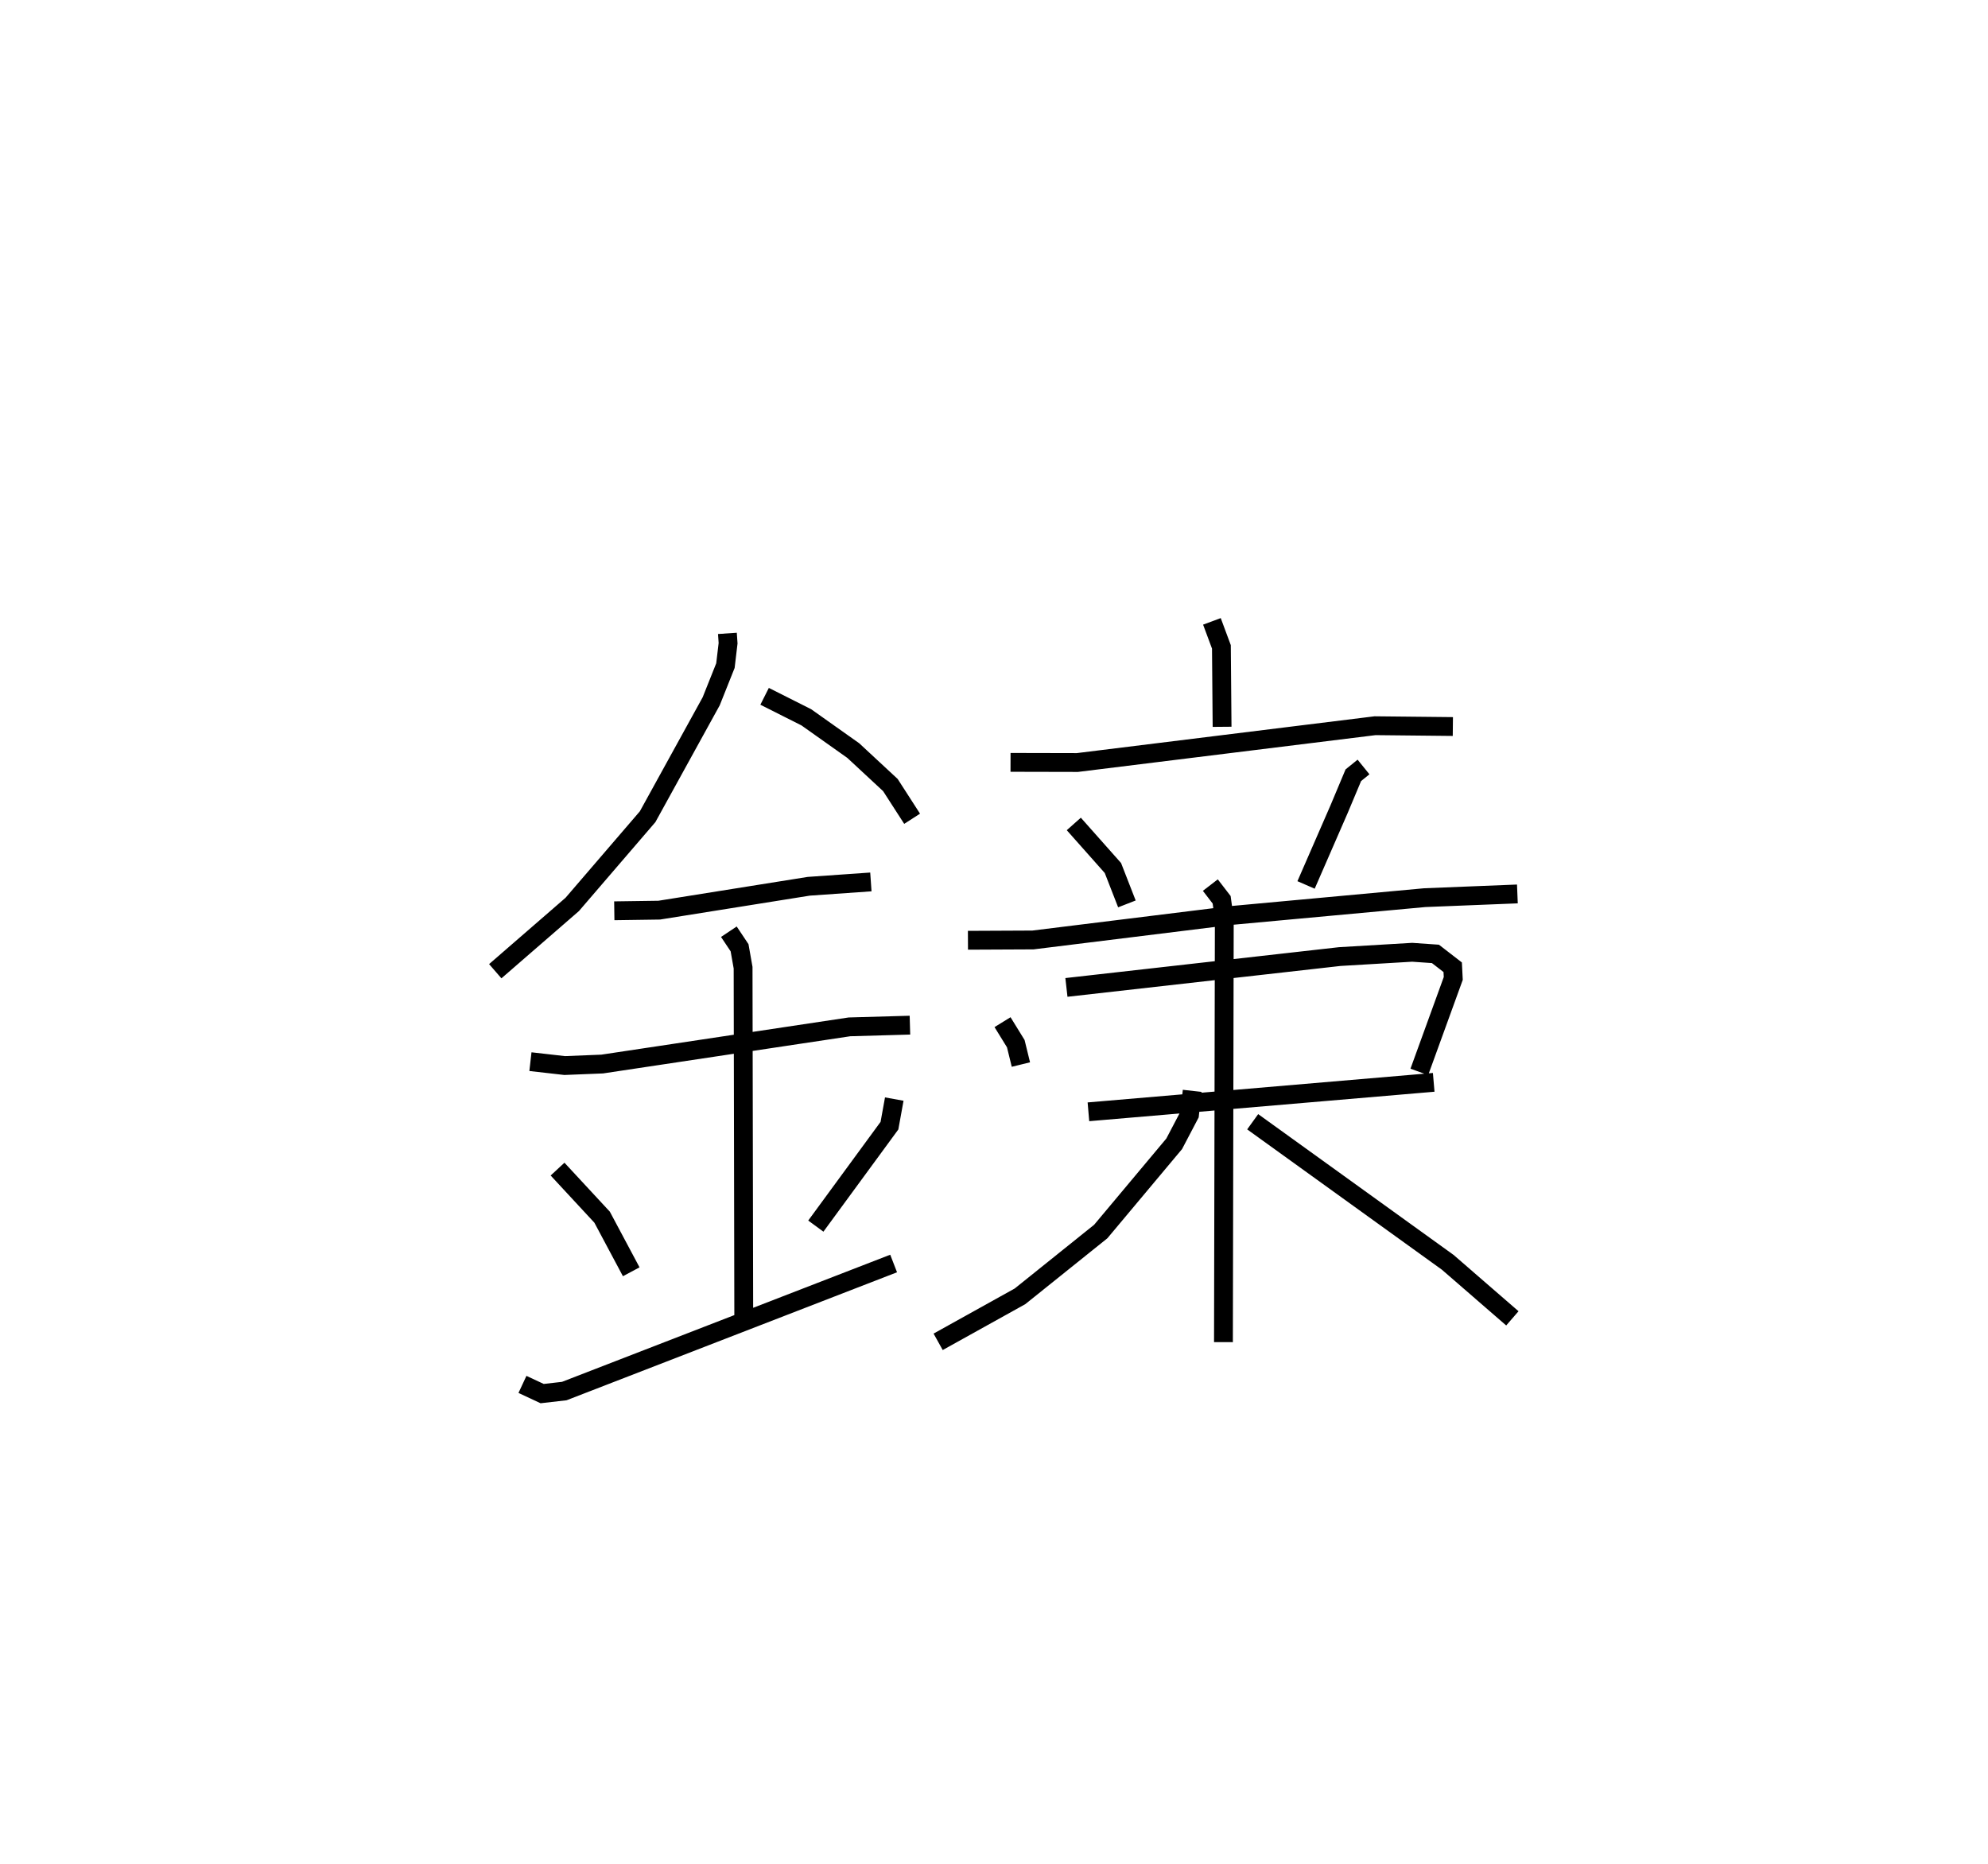 <?xml version="1.0" encoding="utf-8" ?>
<svg baseProfile="full" height="99.03" version="1.1" width="105.606" xmlns="http://www.w3.org/2000/svg" xmlns:ev="http://www.w3.org/2001/xml-events" xmlns:xlink="http://www.w3.org/1999/xlink"><defs /><rect fill="white" height="99.03" width="105.606" x="0" y="0" /><path d="M25,25 m0.0,0.0 m13.641,8.645 l0.036,0.524 -0.141,1.188 l-0.756,1.895 -3.377,6.132 l-4.005,4.659 -4.089,3.548 m14.308,-14.603 l2.216,1.116 2.494,1.767 l1.972,1.831 1.154,1.791 m-15.821,4.888 l2.387,-0.034 7.941,-1.268 l3.302,-0.231 m-18.085,9.547 l1.82,0.207 1.992,-0.08 l13.134,-1.975 3.214,-0.091 m-9.619,-4.963 l0.569,0.852 0.187,1.059 l0.035,18.495 m-9.891,-7.796 l2.367,2.554 1.547,2.9 m13.973,-9.174 l-0.256,1.412 -3.911,5.336 m-15.584,8.408 l1.046,0.489 1.176,-0.135 l17.495,-6.776 m16.908,-34.11 l0.504,1.355 0.036,4.246 m-11.238,1.889 l3.55,0.008 15.814,-1.955 l4.133,0.043 m-20.136,5.175 l2.078,2.341 0.743,1.906 m12.569,-7.273 l-0.541,0.438 -0.754,1.797 l-1.757,4.031 m-17.961,2.939 l3.453,-0.016 10.49,-1.297 l10.326,-0.951 4.918,-0.197 m-27.35,6.811 l0.704,1.142 0.272,1.11 m2.418,-4.097 l14.518,-1.639 3.85,-0.228 l1.235,0.086 0.917,0.709 l0.03,0.594 -1.803,4.965 m-17.578,2.12 l18.342,-1.565 m-11.866,-10.478 l0.601,0.78 0.141,1.028 l-0.045,22.47 m-1.661,-13.349 l-0.141,1.261 -0.815,1.553 l-3.9,4.658 -4.29,3.443 l-4.349,2.417 m16.709,-11.69 l10.358,7.464 3.437,2.979 " fill="none" stroke="black" stroke-width="1" /></svg>